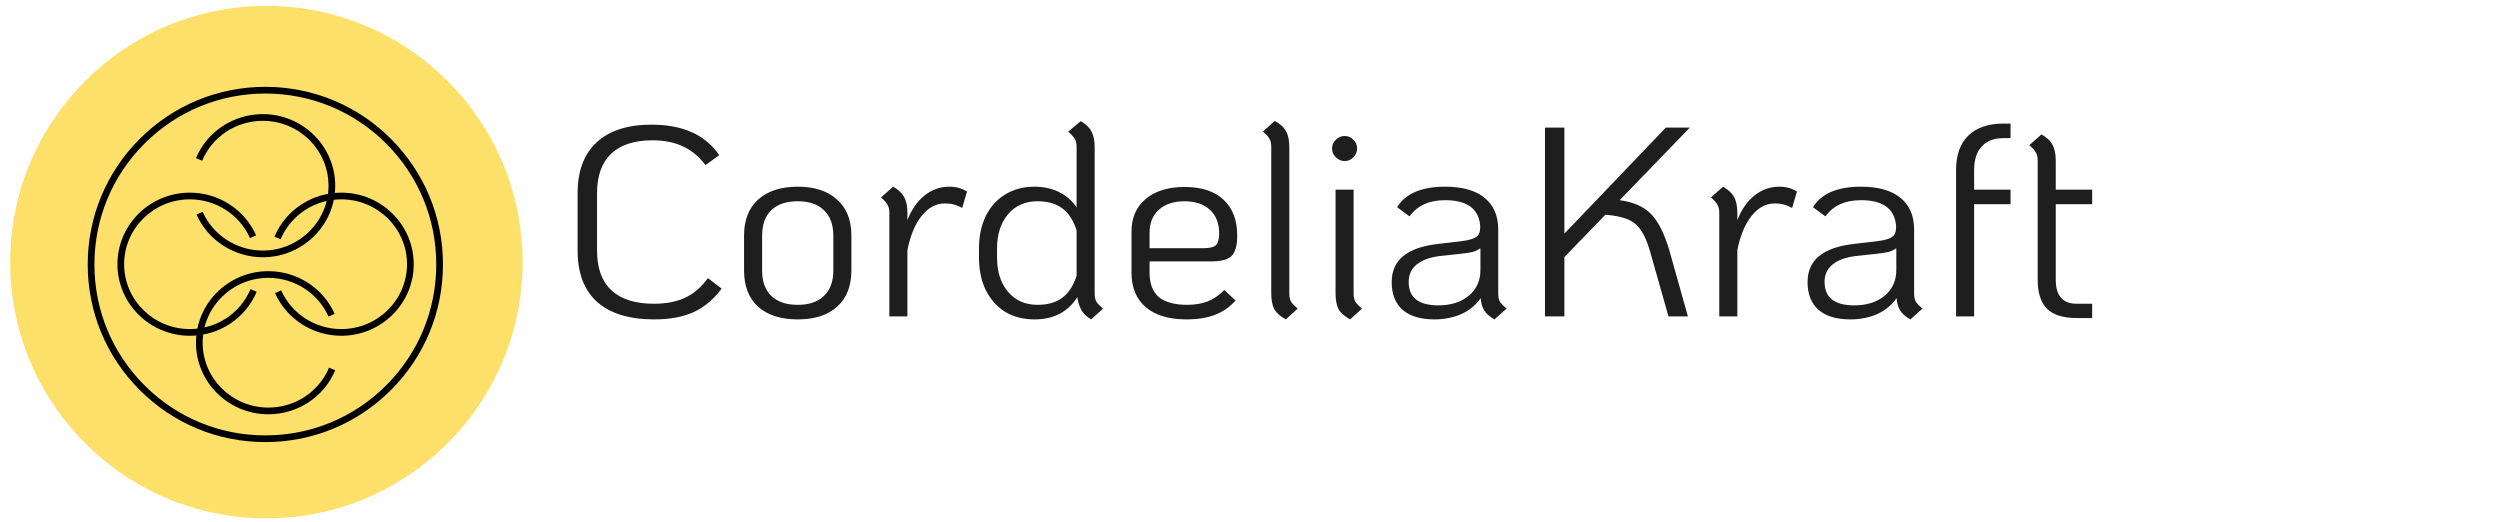 <svg width="206" height="43" viewBox="0 0 206 43" fill="none" xmlns="http://www.w3.org/2000/svg">
<path d="M53.908 26.318C51.849 26.318 50.278 25.836 49.197 24.873C48.13 23.91 47.596 22.503 47.596 20.651V15.917C47.596 14.095 48.115 12.702 49.152 11.739C50.204 10.761 51.715 10.272 53.686 10.272C54.975 10.272 56.078 10.479 56.997 10.894C57.916 11.294 58.671 11.924 59.264 12.783L58.13 13.606C57.612 12.909 56.997 12.398 56.286 12.072C55.59 11.731 54.745 11.561 53.752 11.561C52.271 11.561 51.137 11.931 50.352 12.672C49.582 13.413 49.197 14.495 49.197 15.917V20.651C49.197 22.088 49.589 23.177 50.374 23.918C51.175 24.658 52.345 25.029 53.886 25.029C54.908 25.029 55.775 24.858 56.486 24.518C57.197 24.177 57.812 23.643 58.331 22.917L59.464 23.784C58.797 24.673 58.027 25.318 57.153 25.718C56.279 26.118 55.197 26.318 53.908 26.318ZM65.733 26.318C64.34 26.318 63.251 25.97 62.466 25.273C61.695 24.562 61.31 23.569 61.31 22.295V19.406C61.31 18.132 61.695 17.147 62.466 16.45C63.251 15.739 64.34 15.383 65.733 15.383C67.125 15.383 68.207 15.739 68.977 16.45C69.763 17.147 70.155 18.132 70.155 19.406V22.295C70.155 23.569 69.763 24.562 68.977 25.273C68.207 25.97 67.125 26.318 65.733 26.318ZM65.733 25.118C66.666 25.118 67.385 24.873 67.888 24.384C68.407 23.895 68.666 23.199 68.666 22.295V19.406C68.666 18.502 68.407 17.806 67.888 17.317C67.385 16.828 66.666 16.584 65.733 16.584C64.799 16.584 64.073 16.828 63.555 17.317C63.051 17.806 62.799 18.502 62.799 19.406V22.295C62.799 23.199 63.051 23.895 63.555 24.384C64.073 24.873 64.799 25.118 65.733 25.118ZM78.238 15.383C78.786 15.383 79.268 15.517 79.683 15.784L79.282 17.139C78.853 16.887 78.379 16.761 77.86 16.761C77.134 16.761 76.497 17.102 75.949 17.784C75.401 18.465 75.008 19.406 74.771 20.606V26.073H73.282V17.517C73.282 17.25 73.23 17.035 73.126 16.872C73.038 16.695 72.86 16.495 72.593 16.273L73.593 15.383C74.038 15.635 74.341 15.924 74.504 16.25C74.682 16.561 74.771 16.998 74.771 17.561V18.139C75.112 17.265 75.579 16.591 76.171 16.117C76.779 15.628 77.468 15.383 78.238 15.383ZM90.201 24.184C90.201 24.451 90.245 24.673 90.334 24.851C90.438 25.014 90.623 25.206 90.89 25.429L89.912 26.318C89.541 26.11 89.267 25.844 89.09 25.518C88.912 25.177 88.808 24.829 88.778 24.473C88.008 25.703 86.83 26.318 85.245 26.318C84.326 26.318 83.519 26.11 82.822 25.695C82.141 25.266 81.607 24.666 81.222 23.895C80.852 23.125 80.667 22.229 80.667 21.206V20.495C80.667 19.473 80.852 18.576 81.222 17.806C81.607 17.035 82.141 16.443 82.822 16.028C83.519 15.598 84.326 15.383 85.245 15.383C86 15.383 86.674 15.532 87.267 15.828C87.875 16.124 88.356 16.547 88.712 17.095V12.117C88.712 11.85 88.667 11.635 88.578 11.472C88.489 11.309 88.304 11.102 88.023 10.85L89.045 9.983C89.475 10.22 89.771 10.502 89.934 10.828C90.112 11.154 90.201 11.598 90.201 12.161V24.184ZM88.712 18.984C88.46 18.184 88.075 17.584 87.556 17.184C87.037 16.784 86.349 16.584 85.489 16.584C84.482 16.584 83.674 16.939 83.067 17.65C82.459 18.361 82.156 19.31 82.156 20.495V21.206C82.156 22.392 82.459 23.34 83.067 24.051C83.674 24.762 84.482 25.118 85.489 25.118C86.349 25.118 87.037 24.918 87.556 24.518C88.075 24.117 88.46 23.517 88.712 22.717V18.984ZM97.836 25.118C98.473 25.118 99.036 25.021 99.525 24.829C100.014 24.636 100.465 24.325 100.88 23.895L101.814 24.762C101.34 25.295 100.777 25.688 100.125 25.94C99.473 26.192 98.68 26.318 97.747 26.318C96.324 26.318 95.213 25.984 94.413 25.318C93.628 24.636 93.235 23.688 93.235 22.473V19.095C93.235 17.954 93.621 17.058 94.391 16.406C95.176 15.739 96.25 15.406 97.613 15.406C99.006 15.406 100.073 15.754 100.814 16.45C101.569 17.147 101.947 18.132 101.947 19.406C101.947 20.221 101.791 20.784 101.48 21.095C101.184 21.391 100.621 21.54 99.791 21.54H94.724V22.473C94.724 23.362 94.976 24.029 95.48 24.473C95.998 24.903 96.784 25.118 97.836 25.118ZM97.591 16.584C96.702 16.584 95.998 16.821 95.48 17.295C94.976 17.754 94.724 18.384 94.724 19.184V20.451H99.169C99.673 20.451 100.014 20.369 100.191 20.206C100.369 20.028 100.458 19.702 100.458 19.228C100.458 18.399 100.206 17.754 99.702 17.295C99.199 16.821 98.495 16.584 97.591 16.584ZM105.952 26.318C105.492 26.066 105.174 25.784 104.996 25.473C104.833 25.147 104.751 24.703 104.751 24.14V12.094C104.751 11.813 104.7 11.591 104.596 11.428C104.507 11.25 104.329 11.057 104.062 10.85L105.04 9.961C105.5 10.213 105.811 10.502 105.974 10.828C106.152 11.139 106.24 11.576 106.24 12.139V24.184C106.24 24.451 106.285 24.673 106.374 24.851C106.477 25.014 106.663 25.206 106.929 25.429L105.952 26.318ZM110.805 13.272C110.523 13.272 110.279 13.169 110.071 12.961C109.864 12.754 109.76 12.509 109.76 12.228C109.76 11.946 109.864 11.709 110.071 11.517C110.279 11.309 110.523 11.206 110.805 11.206C111.086 11.206 111.323 11.309 111.516 11.517C111.723 11.709 111.827 11.946 111.827 12.228C111.827 12.509 111.723 12.754 111.516 12.961C111.323 13.169 111.086 13.272 110.805 13.272ZM111.249 26.318C110.79 26.066 110.471 25.784 110.294 25.473C110.131 25.147 110.049 24.703 110.049 24.14V15.628H111.538V24.184C111.538 24.451 111.582 24.673 111.671 24.851C111.775 25.014 111.96 25.206 112.227 25.429L111.249 26.318ZM123.454 24.184C123.454 24.451 123.498 24.673 123.587 24.851C123.691 25.014 123.876 25.206 124.143 25.429L123.143 26.318C122.772 26.11 122.498 25.873 122.32 25.607C122.142 25.34 122.039 24.992 122.009 24.562C121.624 25.125 121.098 25.562 120.431 25.873C119.765 26.169 119.016 26.318 118.187 26.318C117.061 26.318 116.194 26.058 115.586 25.54C114.979 25.006 114.675 24.244 114.675 23.251C114.675 22.332 114.994 21.614 115.631 21.095C116.268 20.576 117.231 20.243 118.52 20.095L120.253 19.895C120.742 19.836 121.105 19.762 121.342 19.673C121.594 19.584 121.765 19.458 121.854 19.295C121.942 19.117 121.98 18.873 121.965 18.562C121.831 17.184 120.868 16.495 119.076 16.495C118.409 16.495 117.838 16.606 117.364 16.828C116.89 17.035 116.483 17.369 116.142 17.828L115.12 17.073C115.816 15.947 117.135 15.383 119.076 15.383C120.498 15.383 121.579 15.687 122.32 16.295C123.076 16.902 123.454 17.776 123.454 18.917V24.184ZM118.52 25.162C119.557 25.162 120.394 24.895 121.031 24.362C121.668 23.829 121.987 23.125 121.987 22.251V20.451C121.809 20.584 121.594 20.688 121.342 20.762C121.091 20.821 120.742 20.873 120.298 20.917L118.653 21.095C117.809 21.199 117.164 21.436 116.72 21.806C116.29 22.162 116.075 22.636 116.075 23.229C116.075 24.518 116.89 25.162 118.52 25.162ZM133.462 16.495C134.573 16.643 135.425 17.013 136.017 17.606C136.61 18.199 137.114 19.176 137.529 20.54L139.084 26.073H137.484L135.951 20.673C135.743 19.947 135.499 19.384 135.217 18.984C134.951 18.569 134.588 18.265 134.128 18.073C133.669 17.88 133.054 17.754 132.284 17.695L128.906 21.184V26.073H127.306V10.517H128.906V19.25L137.262 10.517H139.24L133.462 16.495ZM146.624 15.383C147.172 15.383 147.654 15.517 148.069 15.784L147.669 17.139C147.239 16.887 146.765 16.761 146.246 16.761C145.52 16.761 144.883 17.102 144.335 17.784C143.787 18.465 143.394 19.406 143.157 20.606V26.073H141.668V17.517C141.668 17.25 141.616 17.035 141.513 16.872C141.424 16.695 141.246 16.495 140.979 16.273L141.979 15.383C142.424 15.635 142.728 15.924 142.891 16.25C143.068 16.561 143.157 16.998 143.157 17.561V18.139C143.498 17.265 143.965 16.591 144.557 16.117C145.165 15.628 145.854 15.383 146.624 15.383ZM157.723 24.184C157.723 24.451 157.767 24.673 157.856 24.851C157.96 25.014 158.145 25.206 158.412 25.429L157.412 26.318C157.041 26.11 156.767 25.873 156.589 25.607C156.412 25.34 156.308 24.992 156.278 24.562C155.893 25.125 155.367 25.562 154.7 25.873C154.034 26.169 153.285 26.318 152.456 26.318C151.33 26.318 150.463 26.058 149.856 25.54C149.248 25.006 148.944 24.244 148.944 23.251C148.944 22.332 149.263 21.614 149.9 21.095C150.537 20.576 151.5 20.243 152.789 20.095L154.523 19.895C155.011 19.836 155.374 19.762 155.612 19.673C155.863 19.584 156.034 19.458 156.123 19.295C156.212 19.117 156.249 18.873 156.234 18.562C156.1 17.184 155.137 16.495 153.345 16.495C152.678 16.495 152.108 16.606 151.633 16.828C151.159 17.035 150.752 17.369 150.411 17.828L149.389 17.073C150.085 15.947 151.404 15.383 153.345 15.383C154.767 15.383 155.849 15.687 156.589 16.295C157.345 16.902 157.723 17.776 157.723 18.917V24.184ZM152.789 25.162C153.826 25.162 154.663 24.895 155.3 24.362C155.937 23.829 156.256 23.125 156.256 22.251V20.451C156.078 20.584 155.863 20.688 155.612 20.762C155.36 20.821 155.011 20.873 154.567 20.917L152.922 21.095C152.078 21.199 151.433 21.436 150.989 21.806C150.559 22.162 150.344 22.636 150.344 23.229C150.344 24.518 151.159 25.162 152.789 25.162ZM165.069 11.383C164.299 11.383 163.706 11.613 163.291 12.072C162.876 12.517 162.669 13.161 162.669 14.006V15.628H165.669V16.828H162.669V26.073H161.18V14.006C161.18 12.776 161.513 11.835 162.18 11.183C162.861 10.517 163.824 10.183 165.069 10.183H165.669V11.383H165.069ZM169.394 16.828V23.051C169.394 24.369 169.971 25.029 171.127 25.029H172.394V26.207H171.127C170.016 26.207 169.201 25.955 168.682 25.451C168.164 24.932 167.905 24.132 167.905 23.051V13.206C167.905 12.939 167.853 12.724 167.749 12.561C167.66 12.383 167.482 12.183 167.216 11.961L168.216 11.072C168.66 11.324 168.964 11.613 169.127 11.939C169.305 12.25 169.394 12.687 169.394 13.25V15.628H172.394V16.828H169.394Z" fill="#1E1E1E"/>
<circle cx="21.95" cy="21.6" r="21.111" fill="#FCE069"/>
<path d="M21.655 21.197C19.292 21.197 17.149 19.817 16.194 17.68L16.698 17.454C17.563 19.393 19.509 20.646 21.655 20.646C24.641 20.646 27.07 18.248 27.07 15.301C27.07 12.354 24.641 9.956 21.655 9.956C19.463 9.956 17.5 11.247 16.656 13.244L16.148 13.03C17.078 10.828 19.241 9.404 21.655 9.404C24.945 9.404 27.622 12.049 27.622 15.301C27.622 18.552 24.945 21.197 21.655 21.197Z" fill="black"/>
<path d="M22.114 22.344C24.478 22.344 26.621 23.724 27.576 25.862L27.072 26.087C26.206 24.148 24.26 22.895 22.114 22.895C19.128 22.895 16.699 25.293 16.699 28.24C16.699 31.187 19.128 33.585 22.114 33.585C24.307 33.585 26.27 32.294 27.114 30.297L27.622 30.511C26.691 32.714 24.529 34.137 22.114 34.137C18.824 34.137 16.148 31.492 16.148 28.24C16.148 24.989 18.824 22.344 22.114 22.344Z" fill="black"/>
<path d="M28.124 27.667C25.761 27.667 23.617 26.286 22.663 24.149L23.166 23.924C24.032 25.863 25.978 27.116 28.124 27.116C31.11 27.116 33.539 24.718 33.539 21.771C33.539 18.824 31.11 16.426 28.124 16.426C25.931 16.426 23.968 17.716 23.124 19.714L22.616 19.499C23.547 17.297 25.709 15.874 28.124 15.874C31.414 15.874 34.09 18.519 34.09 21.771C34.09 25.022 31.414 27.667 28.124 27.667Z" fill="black"/>
<path d="M15.643 15.874C18.007 15.874 20.15 17.255 21.105 19.392L20.601 19.617C19.735 17.678 17.789 16.426 15.643 16.426C12.657 16.426 10.228 18.824 10.228 21.771C10.228 24.718 12.657 27.116 15.643 27.116C17.836 27.116 19.799 25.825 20.643 23.827L21.151 24.042C20.22 26.244 18.058 27.667 15.643 27.667C12.353 27.667 9.677 25.022 9.677 21.771C9.677 18.519 12.353 15.874 15.643 15.874Z" fill="black"/>
<path d="M21.864 36.428C17.954 36.428 14.279 34.906 11.515 32.142C8.751 29.377 7.228 25.701 7.228 21.792C7.228 17.883 8.751 14.207 11.515 11.443C14.279 8.679 17.955 7.156 21.864 7.156C25.773 7.156 29.449 8.679 32.213 11.443C34.977 14.207 36.5 17.883 36.5 21.792C36.5 25.701 34.977 29.377 32.213 32.141C29.449 34.905 25.773 36.428 21.864 36.428V36.428ZM21.864 7.708C18.102 7.708 14.565 9.173 11.905 11.833C9.245 14.493 7.78 18.03 7.78 21.792C7.78 25.554 9.245 29.091 11.905 31.751C14.565 34.411 18.102 35.876 21.864 35.876C25.626 35.876 29.163 34.411 31.823 31.751C34.483 29.091 35.948 25.554 35.948 21.792C35.948 18.03 34.483 14.493 31.823 11.833C29.163 9.173 25.626 7.708 21.864 7.708Z" fill="black"/>
</svg>
